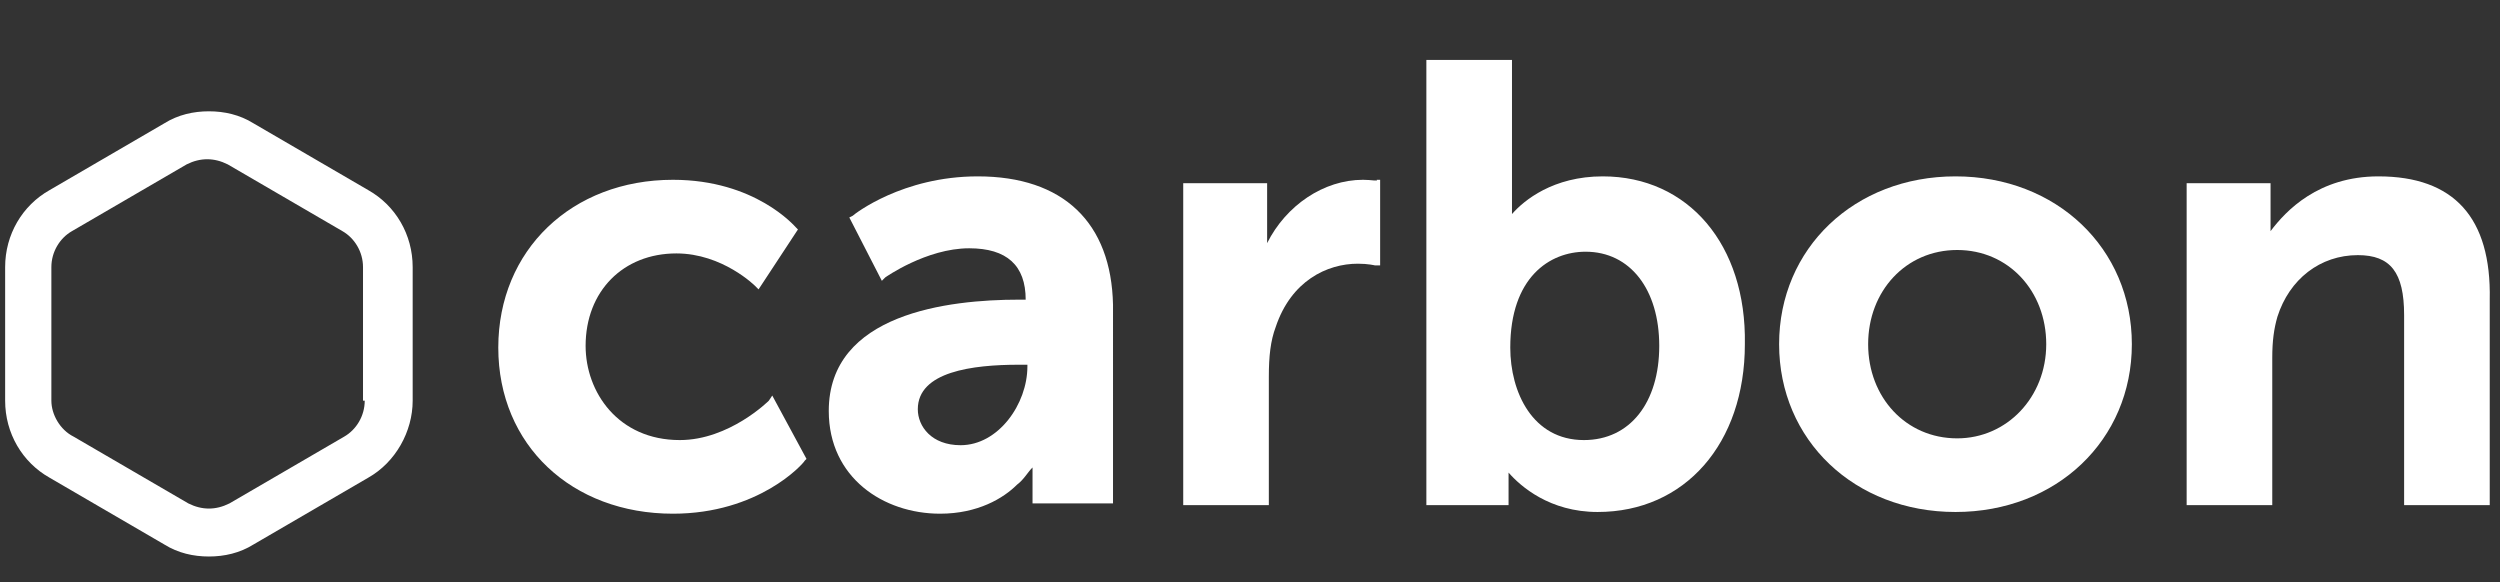 <svg version="1.1" id="Calque_1" xmlns="http://www.w3.org/2000/svg" xmlns:xlink="http://www.w3.org/1999/xlink" x="0px" y="0px" viewBox="0 0 146 34" style="enable-background:new 0 0 146 34;" xml:space="preserve">
    <rect x="0" y="0" width="146" height="34" fill="#333333" stroke="none"/>
    <g>
        <path fill="#FFF" d="M21.5,11.1l-6.7-3.9c-0.8-0.5-1.7-0.7-2.6-0.7c-0.9,0-1.8,0.2-2.6,0.7l-6.7,3.9c-1.6,0.9-2.6,2.6-2.6,4.5v7.8
            c0,1.9,1,3.6,2.6,4.5l6.7,3.9c0.8,0.5,1.7,0.7,2.6,0.7c0.9,0,1.8-0.2,2.6-0.7l6.7-3.9c1.6-0.9,2.6-2.7,2.6-4.5v-7.8
            C24.1,13.7,23.1,12,21.5,11.1z M21.3,23.4c0,0.9-0.5,1.7-1.2,2.1l-6.7,3.9c-0.4,0.2-0.8,0.3-1.2,0.3c-0.4,0-0.8-0.1-1.2-0.3
            l-6.7-3.9C3.5,25.1,3,24.2,3,23.4v-7.8c0-0.9,0.5-1.7,1.2-2.1l6.7-3.9c0.4-0.2,0.8-0.3,1.2-0.3c0.4,0,0.8,0.1,1.2,0.3l6.7,3.9
            c0.7,0.4,1.2,1.2,1.2,2.1V23.4z"></path>
        <path fill="#FFF"  d="M44.9,23.4c0,0-2.3,2.3-5.2,2.3c-3.6,0-5.5-2.8-5.5-5.5c0-3.2,2.2-5.4,5.3-5.4c2.7,0,4.6,1.9,4.6,1.9l0.2,0.2l2.3-3.5
            l-0.1-0.1c-0.1-0.1-2.4-2.8-7.2-2.8c-5.9,0-10.2,4.1-10.2,9.8S33.4,30,39.3,30c5,0,7.6-2.9,7.7-3.1l0.1-0.1l-2-3.7L44.9,23.4z"></path>
        <path fill="#FFF"  d="M57.1,10.3c-4.4,0-7.2,2.2-7.3,2.3l-0.2,0.1l1.9,3.7l0.2-0.2c0,0,2.4-1.7,4.9-1.7c2.2,0,3.3,1,3.3,3l-0.4,0
            c-4.1,0-11.1,0.8-11.1,6.5c0,3.9,3.2,6,6.5,6c2.2,0,3.7-0.9,4.5-1.7c0.4-0.3,0.6-0.7,0.9-1c0,0.1,0,0.3,0,0.4v1.7h4.7V17.8
            C64.9,13,62.1,10.3,57.1,10.3z M60,21.4c0,2.2-1.7,4.6-3.9,4.6c-1.7,0-2.5-1.1-2.5-2.1c0-2.2,3.2-2.6,5.9-2.6H60V21.4z"></path>
        <path fill="#FFF"  d="M79.6,10.5c-2.3,0-4.5,1.5-5.6,3.7c0,0,0-0.1,0-0.1v-3.4h-4.9v18.8h5V22c0-1.2,0.1-2.1,0.4-2.9c0.9-2.7,3-3.7,4.8-3.7
            c0.6,0,1,0.1,1,0.1l0.3,0v-5l-0.2,0C80.5,10.6,80.1,10.5,79.6,10.5z"></path>
        <path fill="#FFF" d="M93.6,10.3c-2.9,0-4.6,1.4-5.3,2.2c0-0.2,0-0.5,0-0.9V3.5h-5v26h4.8v-1.3c0-0.2,0-0.4,0-0.6c0.7,0.8,2.4,2.3,5.2,2.3
            c5.1,0,8.6-4,8.6-9.8C102,14.3,98.6,10.3,93.6,10.3z M92.5,25.7c-3,0-4.3-2.8-4.3-5.4c0-4.1,2.3-5.6,4.4-5.6c2.6,0,4.3,2.2,4.3,5.5
            C96.9,23.5,95.2,25.7,92.5,25.7z"></path>
        <path fill="#FFF" d="M114.2,10.3c-5.9,0-10.3,4.2-10.3,9.8s4.4,9.8,10.3,9.8c5.9,0,10.3-4.2,10.3-9.8S120.1,10.3,114.2,10.3z M114.3,25.6
            c-3,0-5.2-2.4-5.2-5.5s2.2-5.5,5.2-5.5c3,0,5.2,2.4,5.2,5.5S117.2,25.6,114.3,25.6z"></path>
        <path fill="#FFF" d="M138.9,10.3c-3.5,0-5.4,2-6.3,3.2c0-0.1,0-0.3,0-0.4v-2.4h-4.9v18.8h5v-8.6c0-1,0.1-1.7,0.3-2.4c0.7-2.2,2.5-3.6,4.7-3.6
            c1.9,0,2.7,1,2.7,3.5v11.1h5v-12C145.5,12.7,143.3,10.3,138.9,10.3z"></path>
    </g>
</svg>